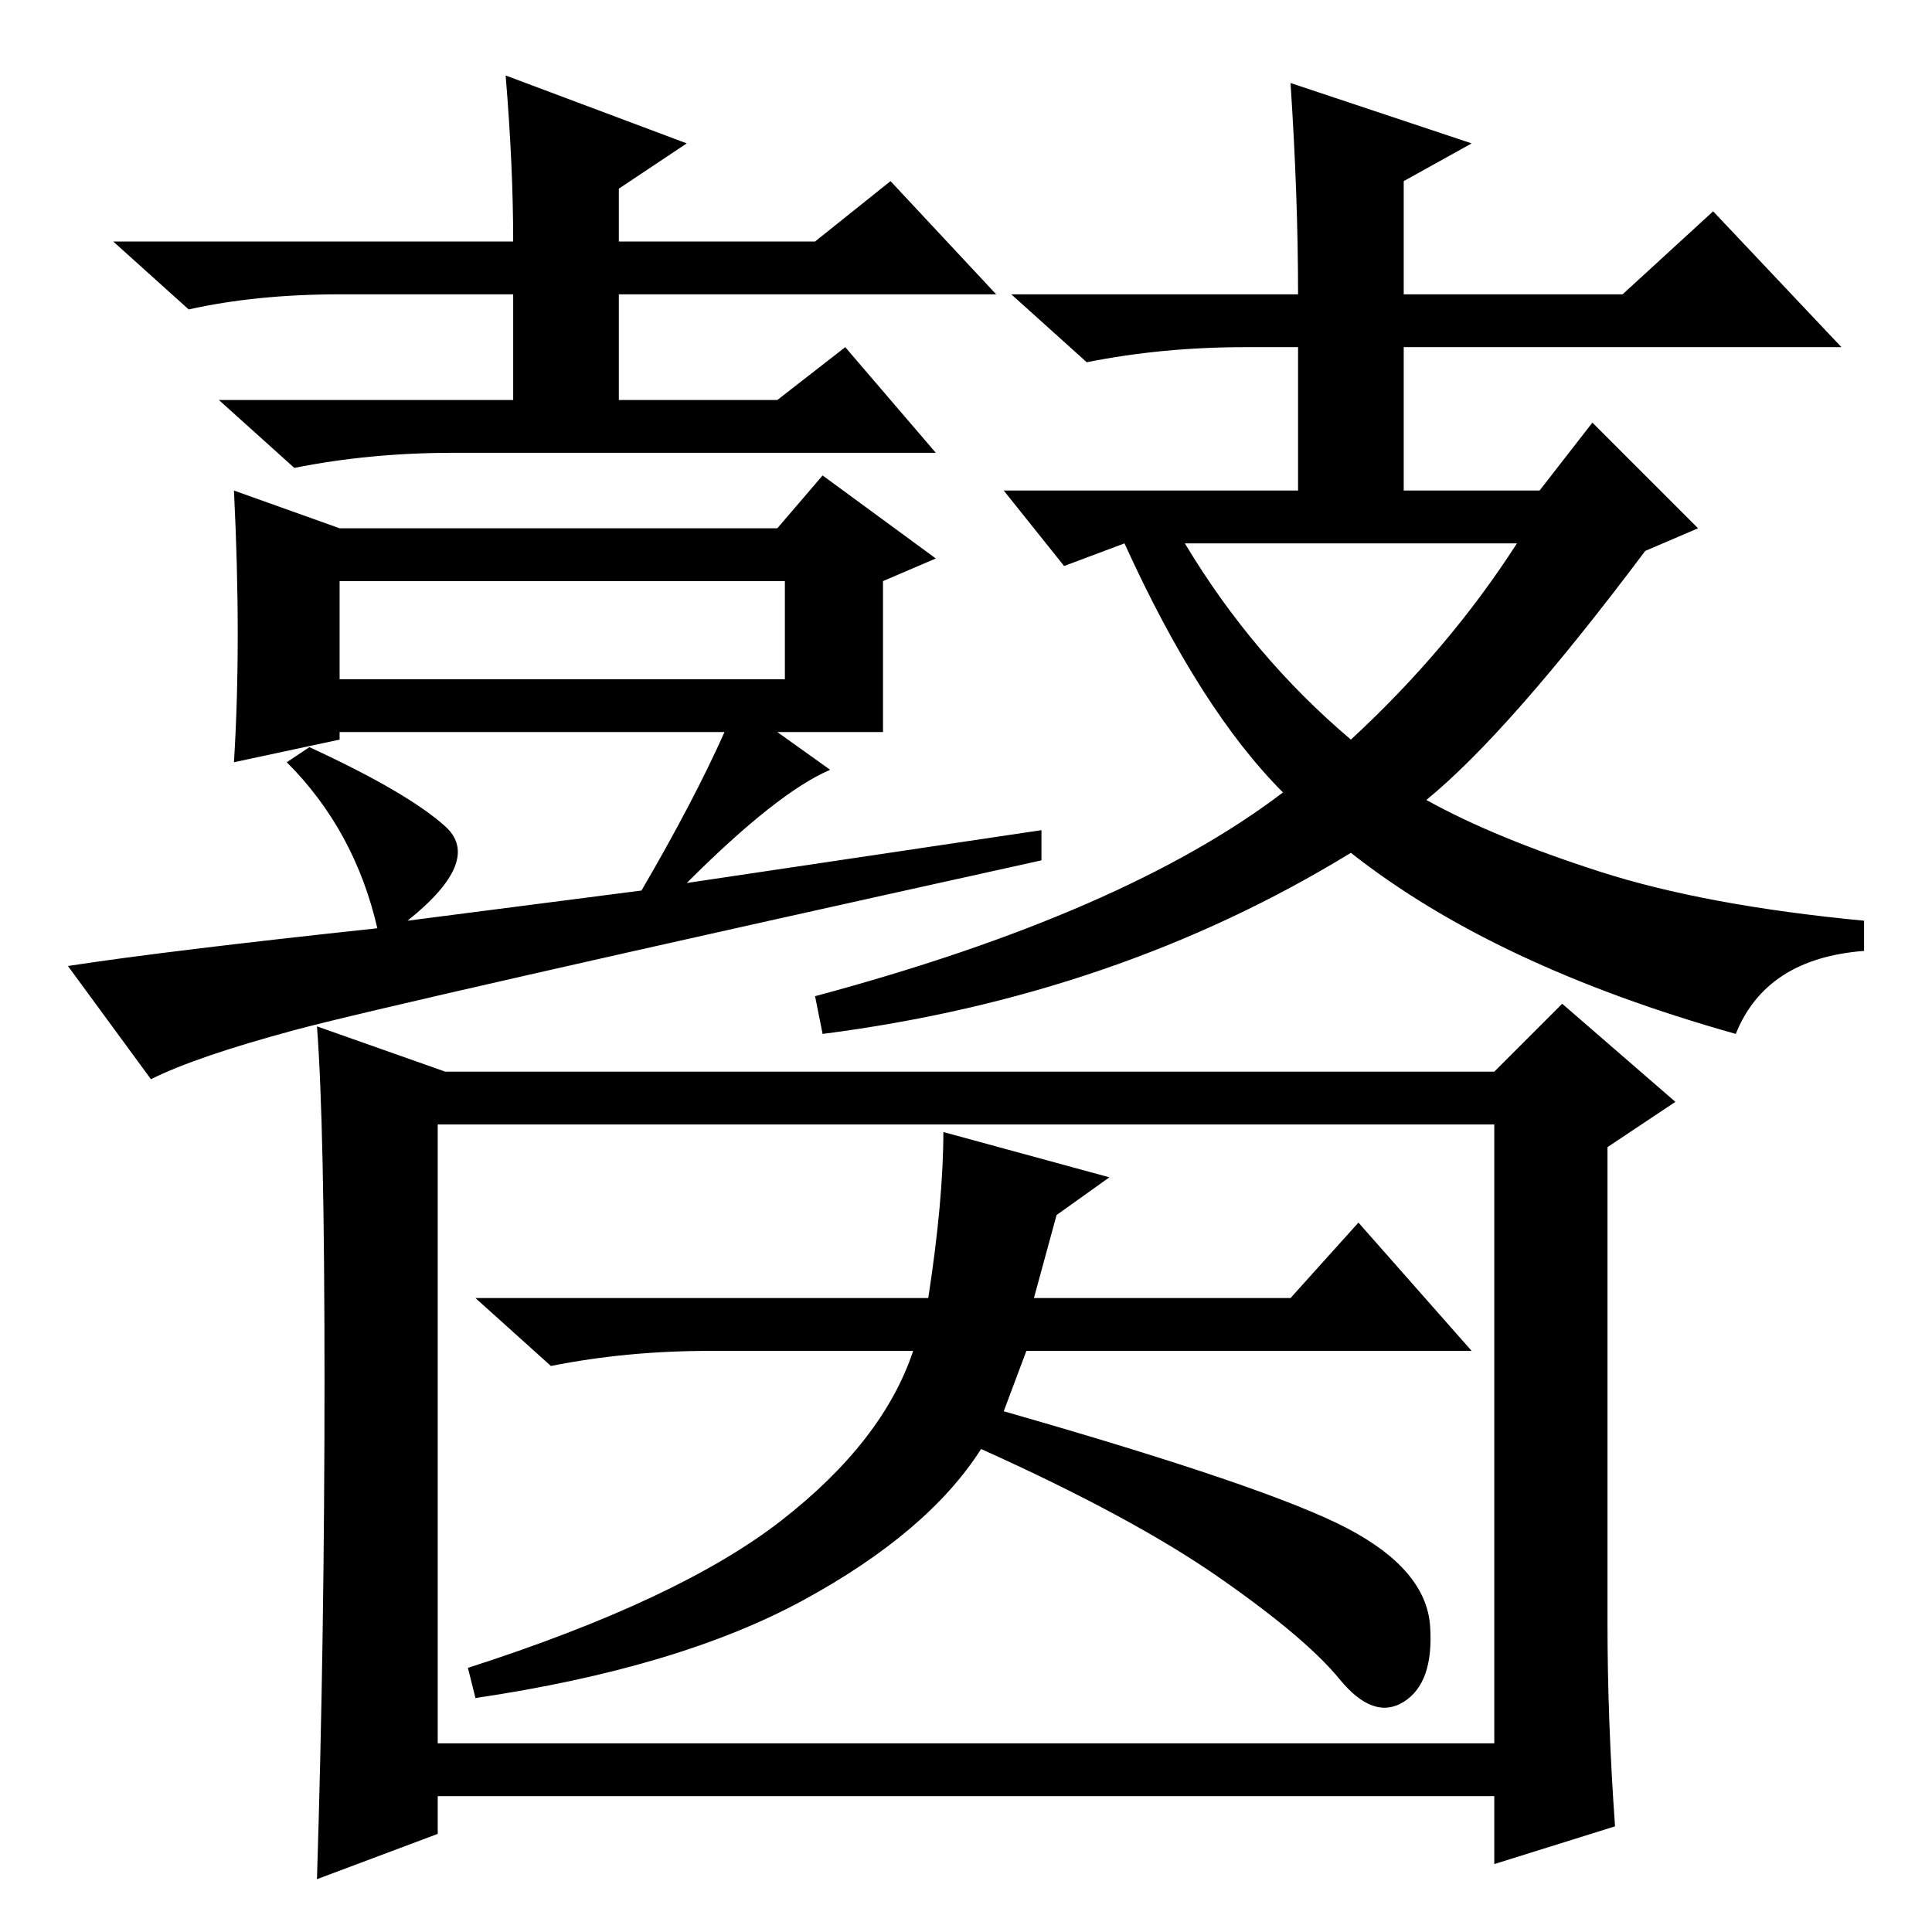 <?xml version="1.0" standalone="no"?>
<!DOCTYPE svg PUBLIC "-//W3C//DTD SVG 1.1//EN" "http://www.w3.org/Graphics/SVG/1.1/DTD/svg11.dtd" >
<svg xmlns="http://www.w3.org/2000/svg" xmlns:xlink="http://www.w3.org/1999/xlink" version="1.1" viewBox="0 -36 256 256">
  <g transform="matrix(1 0 0 -1 0 220)">
   <path fill="currentColor"
d="M198 25v82h-140v-82h140zM43 73q0 34 -1 47l17 -6h139l9 9l15 -13l-9 -6v-63q0 -13 1 -27l-16 -5v9h-140v-5l-16 -6q1 32 1 66zM133 69q35 -10 45.5 -15.5t11 -13t-3.5 -10t-8.5 3t-16 13.5t-31.5 17q-7 -11 -23.5 -20t-43.5 -13l-1 4q28 9 41.5 19.5t17.5 22.5h-27
q-11 0 -21 -2l-10 9h60q2 13 2 22l22 -6l-7 -5l-3 -11h34l9 10l15 -17h-59zM67 246l24 -9l-9 -6v-7h26l10 8l14 -15h-50v-14h21l9 7l12 -14h-64q-11 0 -21 -2l-10 9h39v14h-23q-11 0 -20 -2l-10 9h53q0 10 -1 22zM96 159h-51v-1l-14 -3q1 16 0 36l14 -5h58l6 7l15 -11l-7 -3
v-20h-14l7 -5q-7 -3 -19 -15l47 7v-4q-86 -19 -99 -22.5t-19 -6.5l-11 15q13 2 41 5q-3 13 -12 22l3 2q13 -6 18 -10.5t-5 -12.5l31 4q7 12 11 21zM45 166h59v13h-59v-13zM189 150q9 -5 23 -9.5t35 -6.5v-4q-13 -1 -17 -11q-32 9 -51 24q-31 -19 -70 -24l-1 5q41 11 62 27
q-11 11 -21 33l-8 -3l-8 10h39v19h-7q-11 0 -21 -2l-10 9h38q0 13 -1 28l24 -8l-9 -5v-15h29l12 11l17 -18h-58v-19h18l7 9l14 -14l-7 -3q-18 -24 -29 -33zM179 158q13 12 22 26h-44q9 -15 22 -26z" />
  </g>

</svg>
